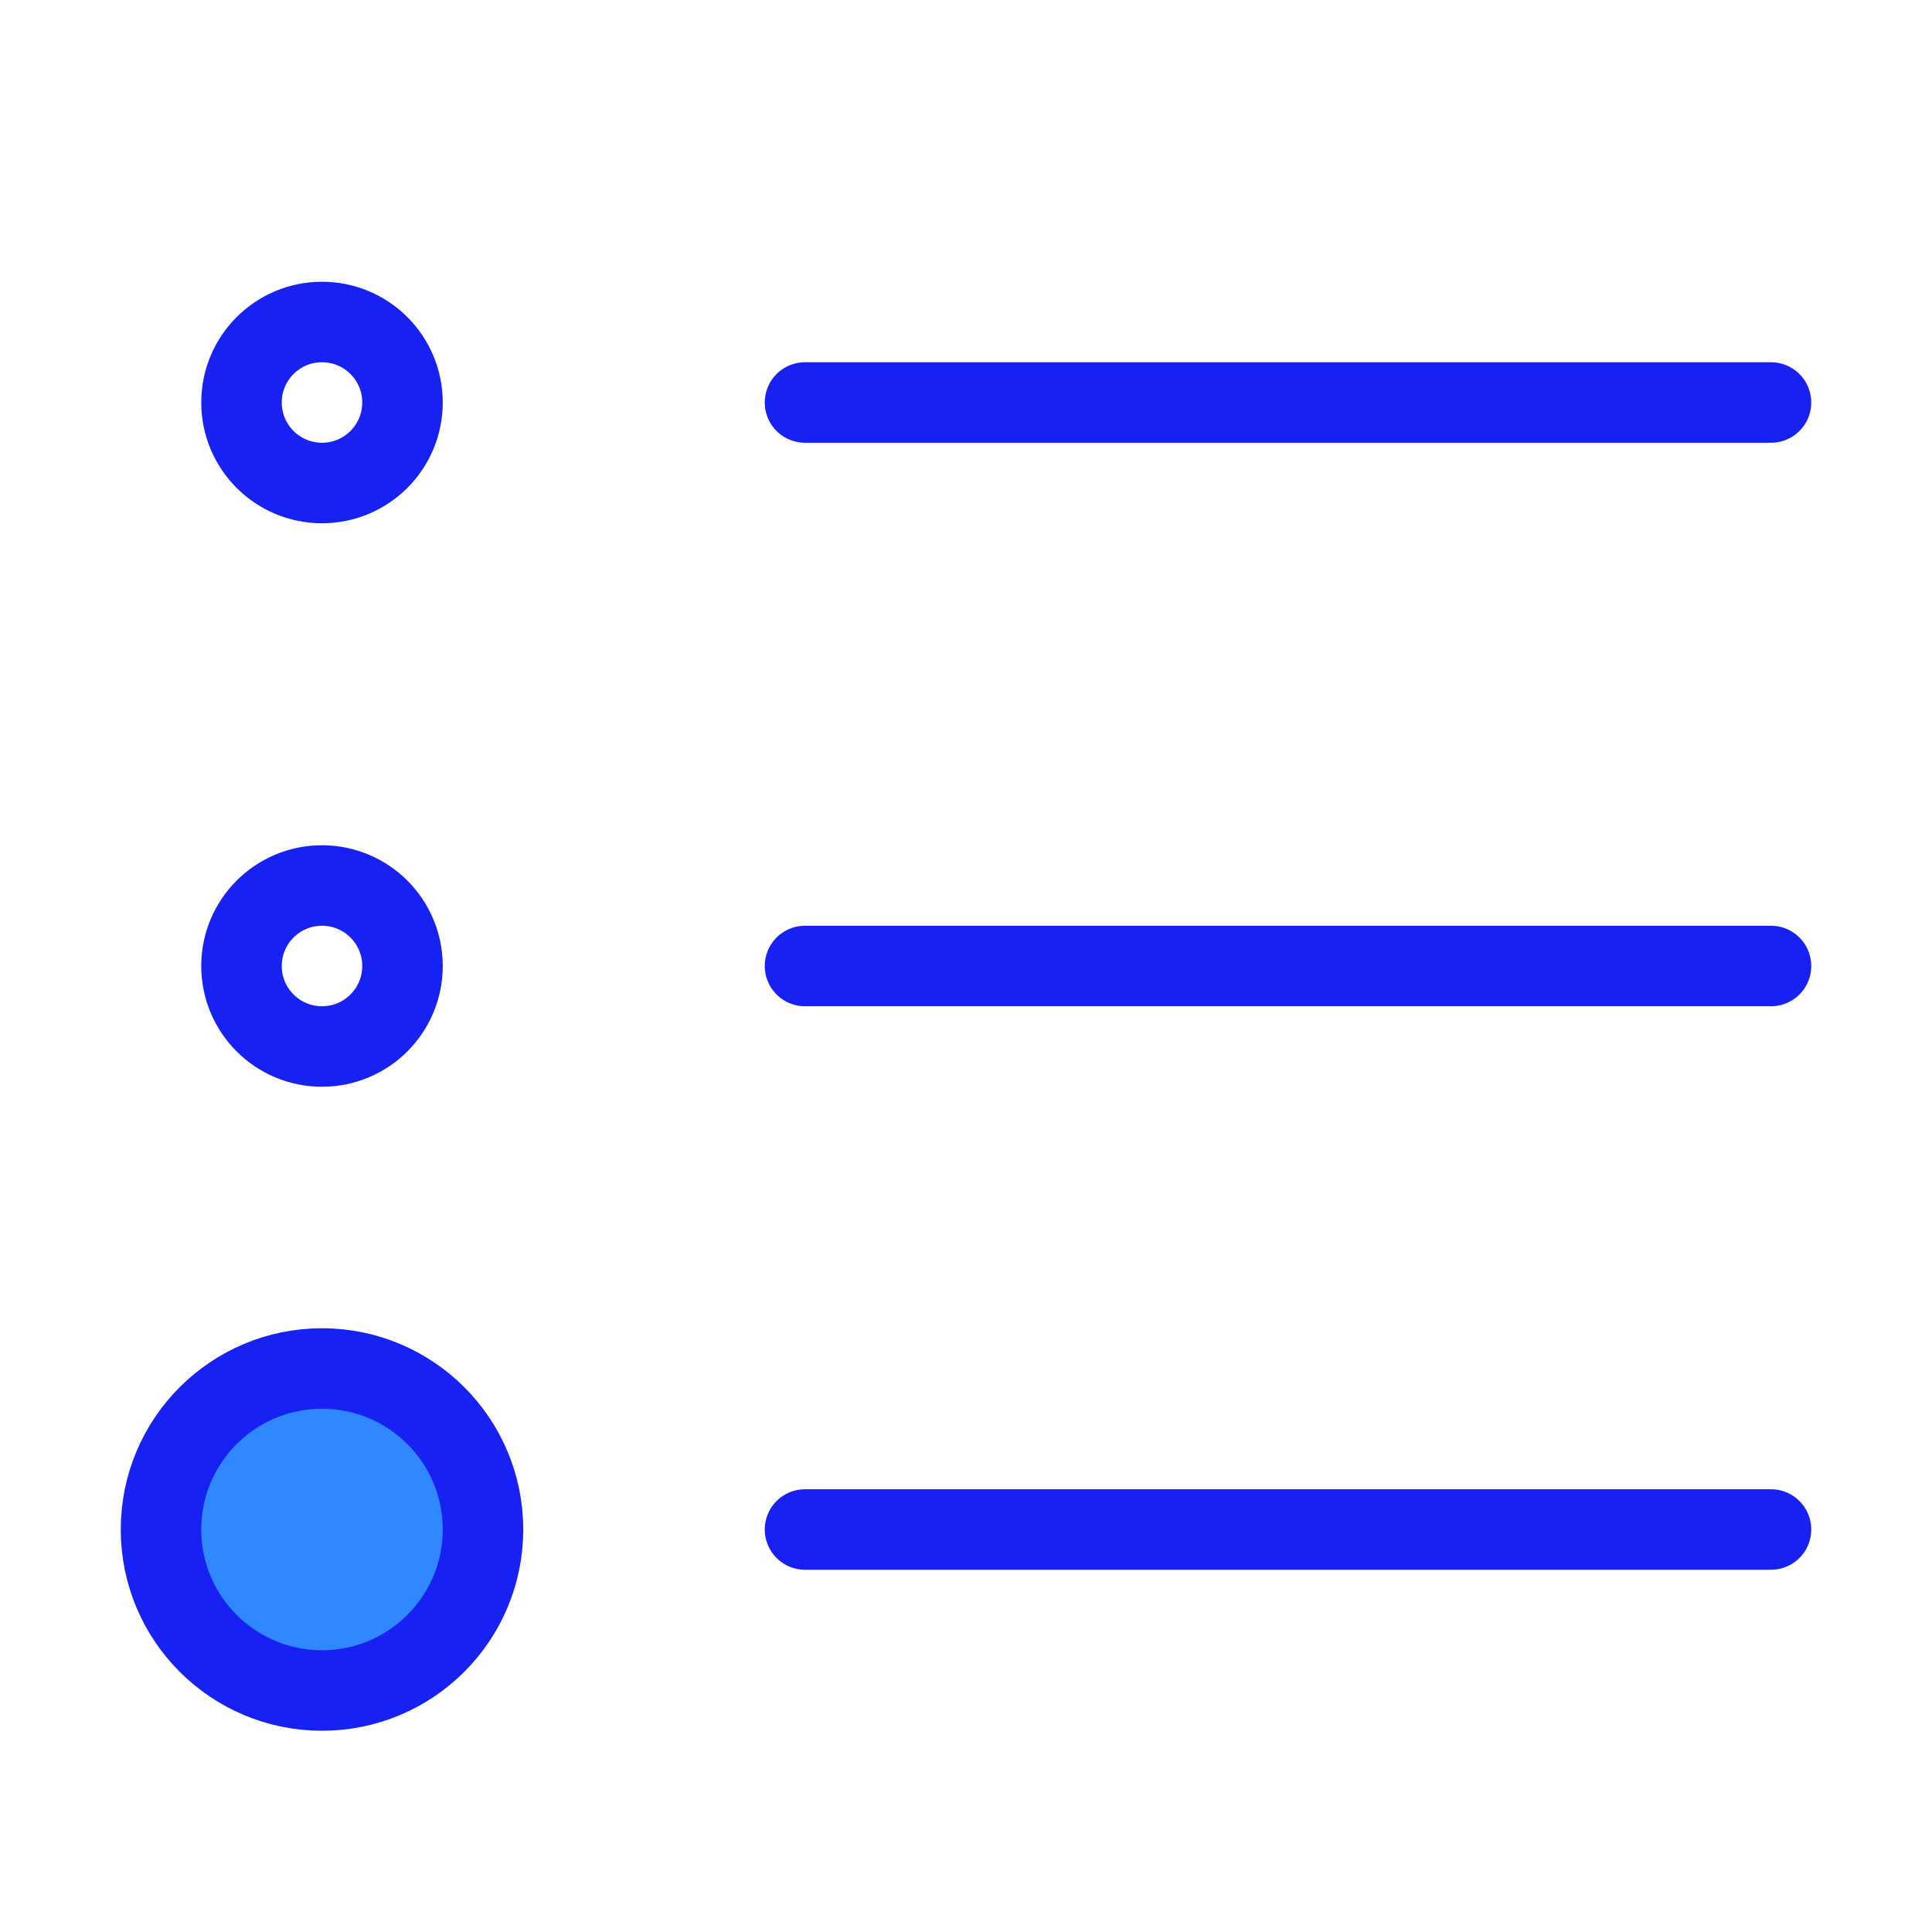 <?xml version="1.0" encoding="UTF-8"?><svg width="24" height="24" viewBox="0 0 48 48" fill="none" xmlns="http://www.w3.org/2000/svg"><path d="M8 42C10.209 42 12 40.209 12 38C12 35.791 10.209 34 8 34C5.791 34 4 35.791 4 38C4 40.209 5.791 42 8 42Z" fill="#2F88FF" stroke="#1721F1" stroke-width="2" stroke-linejoin="round"/><path d="M8 12C9.105 12 10 11.105 10 10C10 8.895 9.105 8 8 8C6.895 8 6 8.895 6 10C6 11.105 6.895 12 8 12Z" stroke="#1721F1" stroke-width="2" stroke-linejoin="round"/><path d="M8 26C9.105 26 10 25.105 10 24C10 22.895 9.105 22 8 22C6.895 22 6 22.895 6 24C6 25.105 6.895 26 8 26Z" stroke="#1721F1" stroke-width="2" stroke-linejoin="round"/><path d="M20 24H44" stroke="#1721F1" stroke-width="2" stroke-linecap="round" stroke-linejoin="round"/><path d="M20 38H44" stroke="#1721F1" stroke-width="2" stroke-linecap="round" stroke-linejoin="round"/><path d="M20 10H44" stroke="#1721F1" stroke-width="2" stroke-linecap="round" stroke-linejoin="round"/></svg>